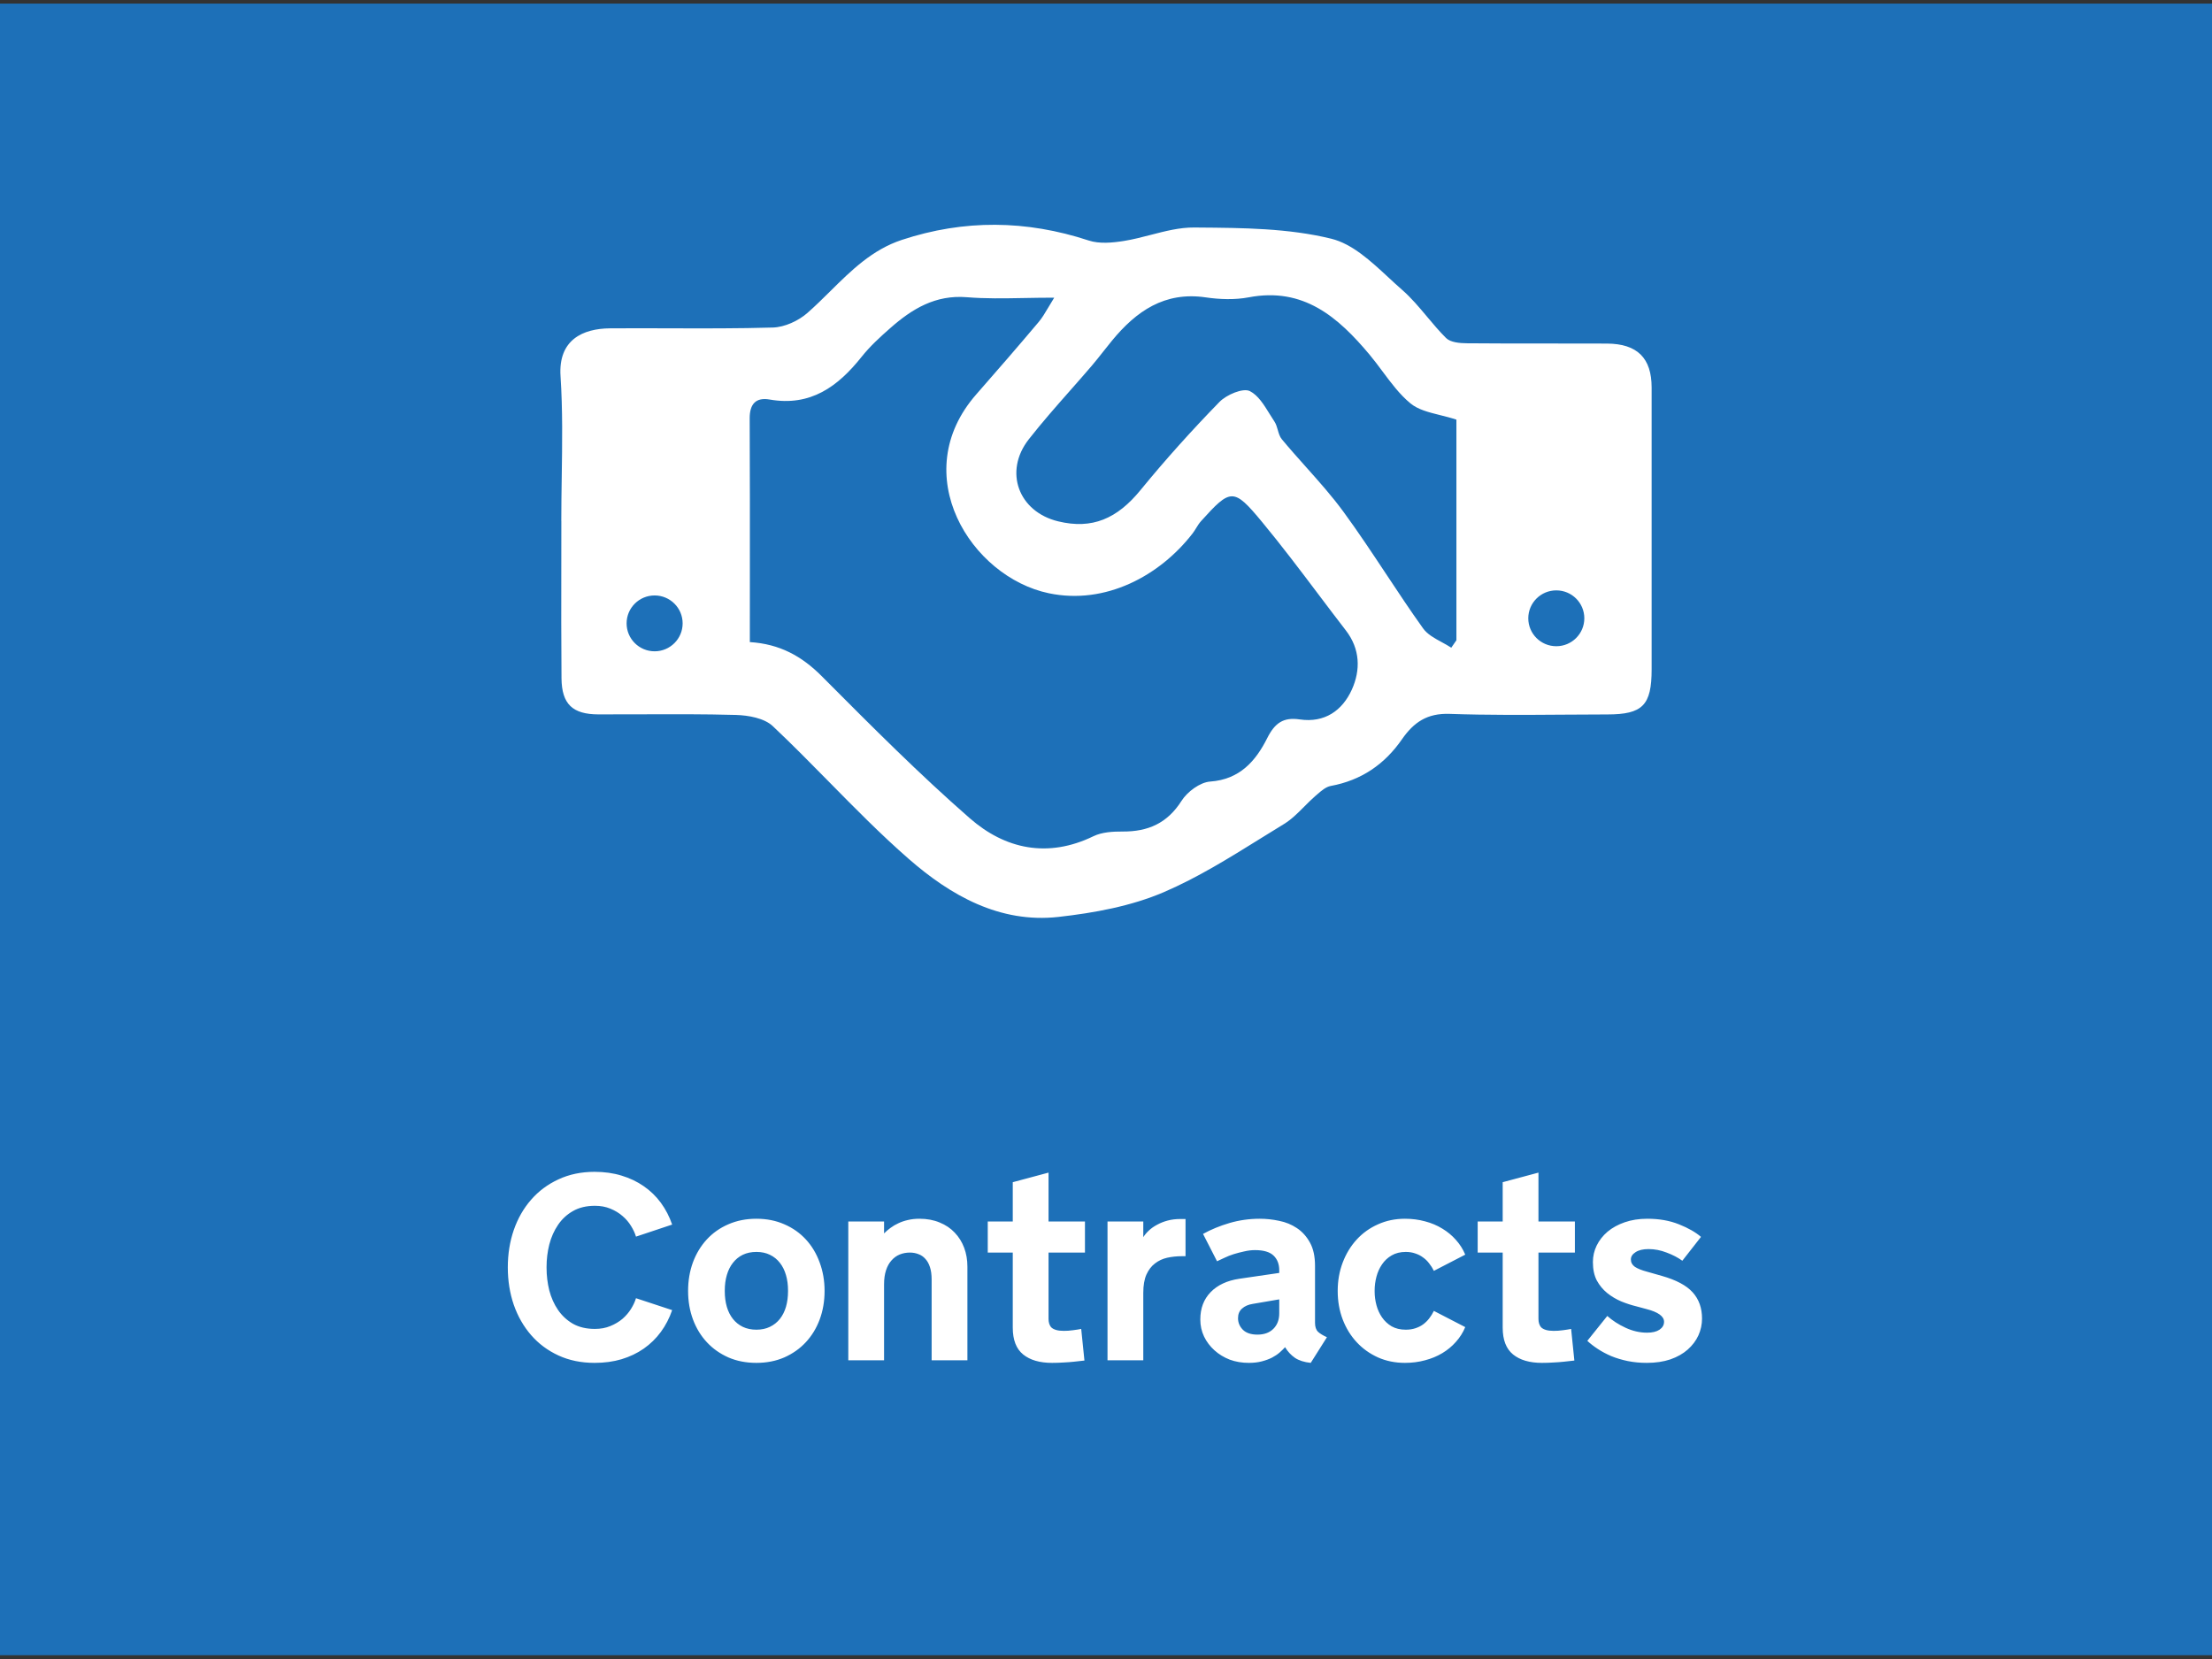 <svg width="300" height="225" viewBox="0 0 300 225" fill="none" xmlns="http://www.w3.org/2000/svg">
<rect x="0" y="0" width="300" height="225" fill="#333333" stroke="none"/>
<rect width="300" height="224" transform="translate(0 0.487)" fill="#1D70B8"/>
<path fill-rule="evenodd" clip-rule="evenodd" d="M76.125 70.637C76.125 68.666 76.155 66.693 76.184 64.72C76.253 60.145 76.321 55.57 76.022 51.018C75.697 46.074 79.055 44.559 82.731 44.531C85.417 44.511 88.104 44.519 90.791 44.528C95.471 44.542 100.151 44.556 104.826 44.421C106.422 44.373 108.287 43.512 109.51 42.438C110.576 41.501 111.59 40.499 112.603 39.497L112.603 39.497C115.456 36.674 118.305 33.856 122.312 32.535C130.762 29.746 139.191 29.836 147.655 32.618C149.099 33.093 150.868 32.928 152.422 32.68C153.639 32.486 154.85 32.172 156.059 31.858C158.029 31.347 159.992 30.838 161.957 30.855L162.486 30.859C168.544 30.904 174.756 30.951 180.556 32.377C183.39 33.072 185.892 35.39 188.301 37.622C188.923 38.199 189.539 38.769 190.153 39.304C191.403 40.395 192.479 41.679 193.556 42.966L193.556 42.966C194.384 43.954 195.213 44.943 196.122 45.846C196.716 46.438 197.98 46.549 198.941 46.556C202.527 46.591 206.113 46.588 209.701 46.586C212.444 46.584 215.188 46.582 217.934 46.597C222.059 46.618 224 48.559 224 52.56V90.787C224 95.648 222.784 96.888 218.017 96.895C216.039 96.897 214.061 96.911 212.082 96.925H212.082C206.922 96.962 201.762 96.998 196.612 96.819C193.538 96.709 191.735 97.969 190.132 100.276C187.797 103.65 184.625 105.833 180.494 106.591C179.822 106.712 179.199 107.254 178.629 107.749L178.629 107.749C178.554 107.814 178.48 107.878 178.407 107.94C177.881 108.395 177.385 108.894 176.89 109.392L176.89 109.392L176.89 109.392C176.026 110.261 175.165 111.127 174.151 111.749C173.075 112.404 172.002 113.07 170.929 113.737L170.929 113.738C166.676 116.381 162.411 119.033 157.86 120.99C153.417 122.898 148.401 123.813 143.551 124.357C135.578 125.246 128.918 121.438 123.252 116.493C119.472 113.192 115.944 109.606 112.415 106.019C109.907 103.47 107.398 100.92 104.798 98.472C103.651 97.397 101.502 97.012 99.803 96.964C95.486 96.844 91.166 96.861 86.848 96.877C84.952 96.885 83.057 96.892 81.162 96.888C77.666 96.881 76.188 95.511 76.153 91.992C76.109 86.91 76.117 81.826 76.126 76.742C76.129 74.709 76.132 72.676 76.132 70.644L76.125 70.637ZM101.696 87.082C105.751 87.337 108.736 88.989 111.431 91.689L111.855 92.115L111.855 92.115C118.264 98.55 124.688 105.001 131.522 110.97C136.324 115.171 142.107 116.418 148.304 113.408C149.458 112.85 150.93 112.768 152.256 112.775C155.697 112.795 158.309 111.659 160.243 108.615C161.024 107.383 162.751 106.095 164.126 105.999C168.161 105.716 170.324 103.175 171.857 100.124C172.901 98.038 174.068 97.246 176.265 97.57C179.665 98.072 182.062 96.358 183.347 93.52C184.535 90.883 184.48 88.032 182.539 85.512C181.277 83.879 180.033 82.23 178.789 80.582C176.292 77.273 173.795 73.964 171.153 70.775C167.297 66.12 166.904 66.23 162.889 70.678C162.633 70.962 162.43 71.29 162.228 71.618C162.076 71.865 161.924 72.111 161.749 72.338C157.293 78.102 149.914 82.069 142.238 80.457C131.681 78.247 122.907 64.309 132.414 53.476C135.26 50.233 138.086 46.976 140.863 43.677C141.336 43.119 141.715 42.478 142.181 41.689C142.416 41.291 142.674 40.855 142.977 40.372C141.541 40.372 140.186 40.396 138.887 40.42C136.126 40.47 133.621 40.516 131.135 40.31C126.859 39.959 123.701 41.894 120.751 44.49C119.369 45.702 117.994 46.962 116.854 48.394C113.642 52.43 109.931 55.157 104.383 54.186C102.532 53.862 101.668 54.778 101.675 56.734C101.71 64.036 101.705 71.338 101.7 78.794V78.796C101.698 81.534 101.696 84.294 101.696 87.082ZM196.82 87.853C196.937 87.684 197.054 87.514 197.172 87.344C197.289 87.173 197.407 87.003 197.524 86.834V56.913C196.774 56.665 196.02 56.477 195.293 56.296C193.739 55.908 192.307 55.551 191.286 54.702C189.827 53.497 188.667 51.938 187.506 50.376C186.929 49.601 186.352 48.825 185.738 48.091C181.482 43.016 176.79 38.912 169.363 40.324C167.477 40.682 165.425 40.613 163.511 40.33C157.942 39.518 154.108 42.203 150.826 46.184C150.424 46.67 150.032 47.167 149.64 47.665L149.64 47.665C149.123 48.321 148.605 48.978 148.063 49.613C147.106 50.731 146.133 51.835 145.159 52.939C143.235 55.121 141.312 57.303 139.523 59.585C136.103 63.957 138.134 69.404 143.509 70.706C148.125 71.829 151.517 70.348 154.695 66.45C158.074 62.318 161.66 58.338 165.384 54.516C166.344 53.532 168.582 52.581 169.508 53.042C170.631 53.61 171.42 54.891 172.187 56.135C172.406 56.49 172.623 56.842 172.845 57.174C173.066 57.504 173.183 57.911 173.299 58.315C173.431 58.773 173.561 59.228 173.84 59.564C174.892 60.834 175.993 62.066 177.093 63.298L177.093 63.298C178.868 65.286 180.642 67.273 182.207 69.411C184.214 72.153 186.093 74.989 187.973 77.824C189.619 80.309 191.266 82.794 192.999 85.216C193.578 86.029 194.554 86.56 195.527 87.089C195.971 87.33 196.415 87.572 196.82 87.839V87.853ZM92.582 84.544C92.582 86.636 90.88 88.332 88.782 88.332C86.683 88.332 84.982 86.636 84.982 84.544C84.982 82.453 86.683 80.757 88.782 80.757C90.88 80.757 92.582 82.453 92.582 84.544ZM211.072 87.643C213.171 87.643 214.872 85.948 214.872 83.856C214.872 81.764 213.171 80.068 211.072 80.068C208.973 80.068 207.272 81.764 207.272 83.856C207.272 85.948 208.973 87.643 211.072 87.643Z" fill="white"/>
<path d="M68.871 171.883C68.871 170.078 69.141 168.391 69.68 166.821C70.231 165.239 71.016 163.868 72.035 162.707C73.055 161.536 74.291 160.616 75.744 159.948C77.197 159.268 78.832 158.928 80.648 158.928C81.961 158.928 83.174 159.098 84.287 159.438C85.412 159.778 86.42 160.258 87.311 160.879C88.213 161.5 88.986 162.25 89.631 163.129C90.275 164.008 90.785 164.993 91.16 166.082L86.256 167.717C86.115 167.248 85.893 166.768 85.588 166.276C85.283 165.772 84.897 165.321 84.428 164.922C83.959 164.512 83.408 164.178 82.775 163.92C82.154 163.662 81.457 163.534 80.684 163.534C79.523 163.534 78.527 163.774 77.695 164.254C76.875 164.723 76.201 165.35 75.674 166.135C75.147 166.909 74.754 167.793 74.496 168.789C74.25 169.774 74.127 170.782 74.127 171.813V171.953C74.127 172.996 74.25 174.016 74.496 175.012C74.754 175.996 75.147 176.875 75.674 177.649C76.201 178.422 76.875 179.049 77.695 179.53C78.527 179.998 79.523 180.233 80.684 180.233C81.457 180.233 82.154 180.104 82.775 179.846C83.408 179.588 83.959 179.26 84.428 178.862C84.897 178.452 85.283 178 85.588 177.508C85.893 177.016 86.115 176.536 86.256 176.067L91.16 177.684C90.785 178.774 90.275 179.758 89.631 180.637C88.986 181.516 88.213 182.272 87.311 182.905C86.42 183.526 85.412 184.006 84.287 184.346C83.174 184.674 81.961 184.838 80.648 184.838C78.832 184.838 77.197 184.504 75.744 183.836C74.291 183.168 73.055 182.248 72.035 181.077C71.016 179.905 70.231 178.534 69.68 176.963C69.141 175.393 68.871 173.7 68.871 171.883ZM102.586 165.291C103.98 165.291 105.246 165.543 106.383 166.047C107.52 166.539 108.492 167.225 109.301 168.104C110.109 168.983 110.73 170.02 111.164 171.215C111.609 172.411 111.832 173.7 111.832 175.082C111.832 176.477 111.609 177.772 111.164 178.967C110.719 180.151 110.092 181.176 109.283 182.043C108.475 182.911 107.502 183.596 106.365 184.1C105.229 184.592 103.969 184.838 102.586 184.838C101.191 184.838 99.926 184.592 98.789 184.1C97.652 183.596 96.68 182.911 95.871 182.043C95.062 181.176 94.436 180.151 93.99 178.967C93.545 177.772 93.322 176.477 93.322 175.082C93.322 173.7 93.539 172.411 93.973 171.215C94.418 170.02 95.045 168.983 95.853 168.104C96.662 167.225 97.635 166.539 98.772 166.047C99.92 165.543 101.191 165.291 102.586 165.291ZM102.586 180.338C103.277 180.338 103.887 180.209 104.414 179.952C104.953 179.694 105.404 179.336 105.768 178.879C106.131 178.422 106.406 177.877 106.594 177.245C106.781 176.6 106.875 175.897 106.875 175.135V175.012C106.875 174.25 106.781 173.553 106.594 172.92C106.406 172.276 106.131 171.725 105.768 171.268C105.404 170.799 104.953 170.436 104.414 170.178C103.887 169.92 103.277 169.791 102.586 169.791C101.895 169.791 101.279 169.92 100.74 170.178C100.213 170.436 99.768 170.799 99.404 171.268C99.041 171.725 98.766 172.276 98.578 172.92C98.391 173.553 98.297 174.25 98.297 175.012V175.135C98.297 175.897 98.391 176.6 98.578 177.245C98.766 177.877 99.041 178.422 99.404 178.879C99.768 179.336 100.213 179.694 100.74 179.952C101.279 180.209 101.895 180.338 102.586 180.338ZM115.049 165.661H119.9V167.278C120.158 167.02 120.445 166.774 120.762 166.539C121.09 166.293 121.447 166.082 121.834 165.907C122.221 165.719 122.648 165.573 123.117 165.467C123.598 165.35 124.125 165.291 124.699 165.291C125.719 165.291 126.633 165.461 127.441 165.801C128.25 166.129 128.93 166.586 129.48 167.172C130.043 167.758 130.471 168.444 130.764 169.229C131.057 170.014 131.203 170.864 131.203 171.778V184.487H126.352V173.536C126.352 172.868 126.275 172.305 126.123 171.848C125.971 171.379 125.76 171.004 125.49 170.723C125.232 170.43 124.922 170.219 124.559 170.09C124.207 169.95 123.82 169.879 123.398 169.879C122.906 169.879 122.443 169.967 122.01 170.143C121.588 170.319 121.219 170.588 120.902 170.952C120.586 171.303 120.34 171.748 120.164 172.287C119.988 172.827 119.9 173.459 119.9 174.186V184.487H115.049V165.661ZM142.207 178.879C142.207 179.102 142.236 179.313 142.295 179.512C142.354 179.711 142.453 179.887 142.594 180.039C142.746 180.18 142.957 180.291 143.227 180.373C143.496 180.455 143.842 180.496 144.264 180.496C144.439 180.496 144.639 180.491 144.861 180.479C145.084 180.455 145.307 180.432 145.529 180.409C145.752 180.385 145.957 180.356 146.145 180.321C146.344 180.286 146.508 180.256 146.637 180.233L147.076 184.522C146.619 184.58 146.145 184.633 145.652 184.68C145.23 184.727 144.762 184.762 144.246 184.786C143.73 184.821 143.209 184.838 142.682 184.838C141.006 184.838 139.699 184.457 138.762 183.696C137.824 182.934 137.355 181.721 137.355 180.057V169.879H133.963V165.661H137.355V160.334L142.207 159.034V165.661H147.146V169.879H142.207V178.879ZM160.787 170.371H160.277C159.586 170.371 158.924 170.442 158.291 170.582C157.67 170.723 157.119 170.981 156.639 171.356C156.158 171.719 155.771 172.223 155.479 172.868C155.197 173.512 155.057 174.338 155.057 175.346V184.487H150.205V165.661H155.057V167.787C155.256 167.471 155.514 167.166 155.83 166.873C156.146 166.58 156.516 166.323 156.938 166.1C157.359 165.866 157.834 165.678 158.361 165.537C158.889 165.397 159.457 165.327 160.066 165.327H160.787V170.371ZM169.893 176.84C169.295 176.934 168.814 177.145 168.451 177.473C168.088 177.789 167.906 178.223 167.906 178.774C167.906 179.383 168.129 179.911 168.574 180.356C169.02 180.789 169.676 181.006 170.543 181.006C171.457 181.006 172.178 180.743 172.705 180.215C173.232 179.688 173.496 178.991 173.496 178.123V176.225L169.893 176.84ZM174.287 182.711C174.088 182.934 173.842 183.174 173.549 183.432C173.268 183.678 172.928 183.907 172.529 184.118C172.143 184.317 171.686 184.487 171.158 184.627C170.631 184.768 170.039 184.838 169.383 184.838C168.445 184.838 167.578 184.692 166.781 184.399C165.996 184.094 165.305 183.672 164.707 183.133C164.109 182.594 163.641 181.973 163.301 181.27C162.961 180.555 162.791 179.782 162.791 178.95C162.791 177.438 163.26 176.202 164.197 175.241C165.135 174.28 166.43 173.676 168.082 173.43L173.496 172.639V172.287C173.496 171.444 173.238 170.776 172.723 170.284C172.207 169.791 171.369 169.545 170.209 169.545C169.729 169.545 169.242 169.604 168.75 169.721C168.258 169.827 167.783 169.95 167.326 170.09C166.881 170.231 166.465 170.395 166.078 170.582C165.691 170.758 165.352 170.916 165.059 171.057L163.16 167.348C164.238 166.75 165.434 166.258 166.746 165.871C168.07 165.485 169.441 165.291 170.859 165.291C171.727 165.291 172.6 165.385 173.479 165.573C174.369 165.748 175.172 166.077 175.887 166.557C176.613 167.037 177.205 167.694 177.662 168.526C178.119 169.346 178.348 170.395 178.348 171.672V179.407C178.348 179.957 178.488 180.368 178.77 180.637C179.062 180.895 179.461 181.135 179.965 181.358L177.768 184.838C176.877 184.745 176.162 184.516 175.623 184.153C175.084 183.778 174.639 183.297 174.287 182.711ZM186.434 175.17C186.434 175.78 186.516 176.395 186.68 177.016C186.844 177.625 187.096 178.176 187.436 178.668C187.775 179.161 188.209 179.565 188.736 179.881C189.275 180.186 189.914 180.338 190.652 180.338C191.133 180.338 191.566 180.274 191.953 180.145C192.352 180.016 192.703 179.84 193.008 179.618C193.324 179.383 193.6 179.114 193.834 178.809C194.08 178.493 194.291 178.153 194.467 177.789L198.721 179.987C198.416 180.725 197.994 181.393 197.455 181.991C196.928 182.588 196.312 183.098 195.609 183.52C194.906 183.942 194.127 184.264 193.271 184.487C192.416 184.721 191.508 184.838 190.547 184.838C189.223 184.838 188.004 184.592 186.891 184.1C185.777 183.596 184.816 182.911 184.008 182.043C183.199 181.176 182.566 180.151 182.109 178.967C181.652 177.772 181.424 176.477 181.424 175.082C181.424 173.7 181.652 172.411 182.109 171.215C182.566 170.02 183.199 168.983 184.008 168.104C184.816 167.225 185.777 166.539 186.891 166.047C188.004 165.543 189.223 165.291 190.547 165.291C191.508 165.291 192.416 165.409 193.271 165.643C194.127 165.866 194.906 166.194 195.609 166.627C196.312 167.049 196.928 167.559 197.455 168.157C197.994 168.754 198.416 169.422 198.721 170.161L194.467 172.358C194.291 171.995 194.08 171.661 193.834 171.356C193.6 171.039 193.324 170.77 193.008 170.547C192.703 170.313 192.352 170.131 191.953 170.002C191.566 169.862 191.133 169.791 190.652 169.791C189.914 169.791 189.275 169.95 188.736 170.266C188.209 170.571 187.775 170.975 187.436 171.479C187.096 171.971 186.844 172.528 186.68 173.149C186.516 173.77 186.434 174.391 186.434 175.012V175.17ZM208.652 178.879C208.652 179.102 208.682 179.313 208.74 179.512C208.799 179.711 208.898 179.887 209.039 180.039C209.191 180.18 209.402 180.291 209.672 180.373C209.941 180.455 210.287 180.496 210.709 180.496C210.885 180.496 211.084 180.491 211.307 180.479C211.529 180.455 211.752 180.432 211.975 180.409C212.197 180.385 212.402 180.356 212.59 180.321C212.789 180.286 212.953 180.256 213.082 180.233L213.521 184.522C213.064 184.58 212.59 184.633 212.098 184.68C211.676 184.727 211.207 184.762 210.691 184.786C210.176 184.821 209.654 184.838 209.127 184.838C207.451 184.838 206.145 184.457 205.207 183.696C204.27 182.934 203.801 181.721 203.801 180.057V169.879H200.408V165.661H203.801V160.334L208.652 159.034V165.661H213.592V169.879H208.652V178.879ZM217.986 178.475C218.678 179.096 219.504 179.629 220.465 180.075C221.426 180.52 222.398 180.743 223.383 180.743C224.098 180.743 224.66 180.608 225.07 180.338C225.48 180.057 225.686 179.7 225.686 179.266C225.686 178.528 224.895 177.953 223.312 177.543L221.941 177.174C221.262 177.01 220.576 176.787 219.885 176.506C219.193 176.213 218.555 175.832 217.969 175.364C217.395 174.895 216.926 174.327 216.562 173.659C216.211 172.979 216.035 172.147 216.035 171.162C216.035 170.377 216.205 169.633 216.545 168.93C216.896 168.215 217.389 167.588 218.021 167.049C218.666 166.51 219.445 166.082 220.359 165.766C221.273 165.45 222.293 165.291 223.418 165.291C225.023 165.291 226.453 165.543 227.707 166.047C228.973 166.551 229.969 167.12 230.695 167.752L228.164 170.987C227.566 170.553 226.857 170.184 226.037 169.879C225.229 169.563 224.414 169.405 223.594 169.405C222.832 169.405 222.24 169.545 221.818 169.827C221.396 170.096 221.186 170.424 221.186 170.811C221.186 171.221 221.367 171.555 221.73 171.813C222.105 172.059 222.645 172.276 223.348 172.463L225.387 173.043C227.332 173.594 228.727 174.338 229.57 175.276C230.414 176.213 230.836 177.397 230.836 178.827C230.836 179.623 230.672 180.385 230.344 181.112C230.016 181.827 229.535 182.465 228.902 183.028C228.27 183.59 227.484 184.036 226.547 184.364C225.609 184.68 224.543 184.838 223.348 184.838C222.434 184.838 221.572 184.756 220.764 184.592C219.967 184.428 219.223 184.205 218.531 183.924C217.852 183.631 217.236 183.303 216.686 182.94C216.135 182.577 215.666 182.213 215.279 181.85L217.986 178.475Z" fill="white"/>
</svg>
